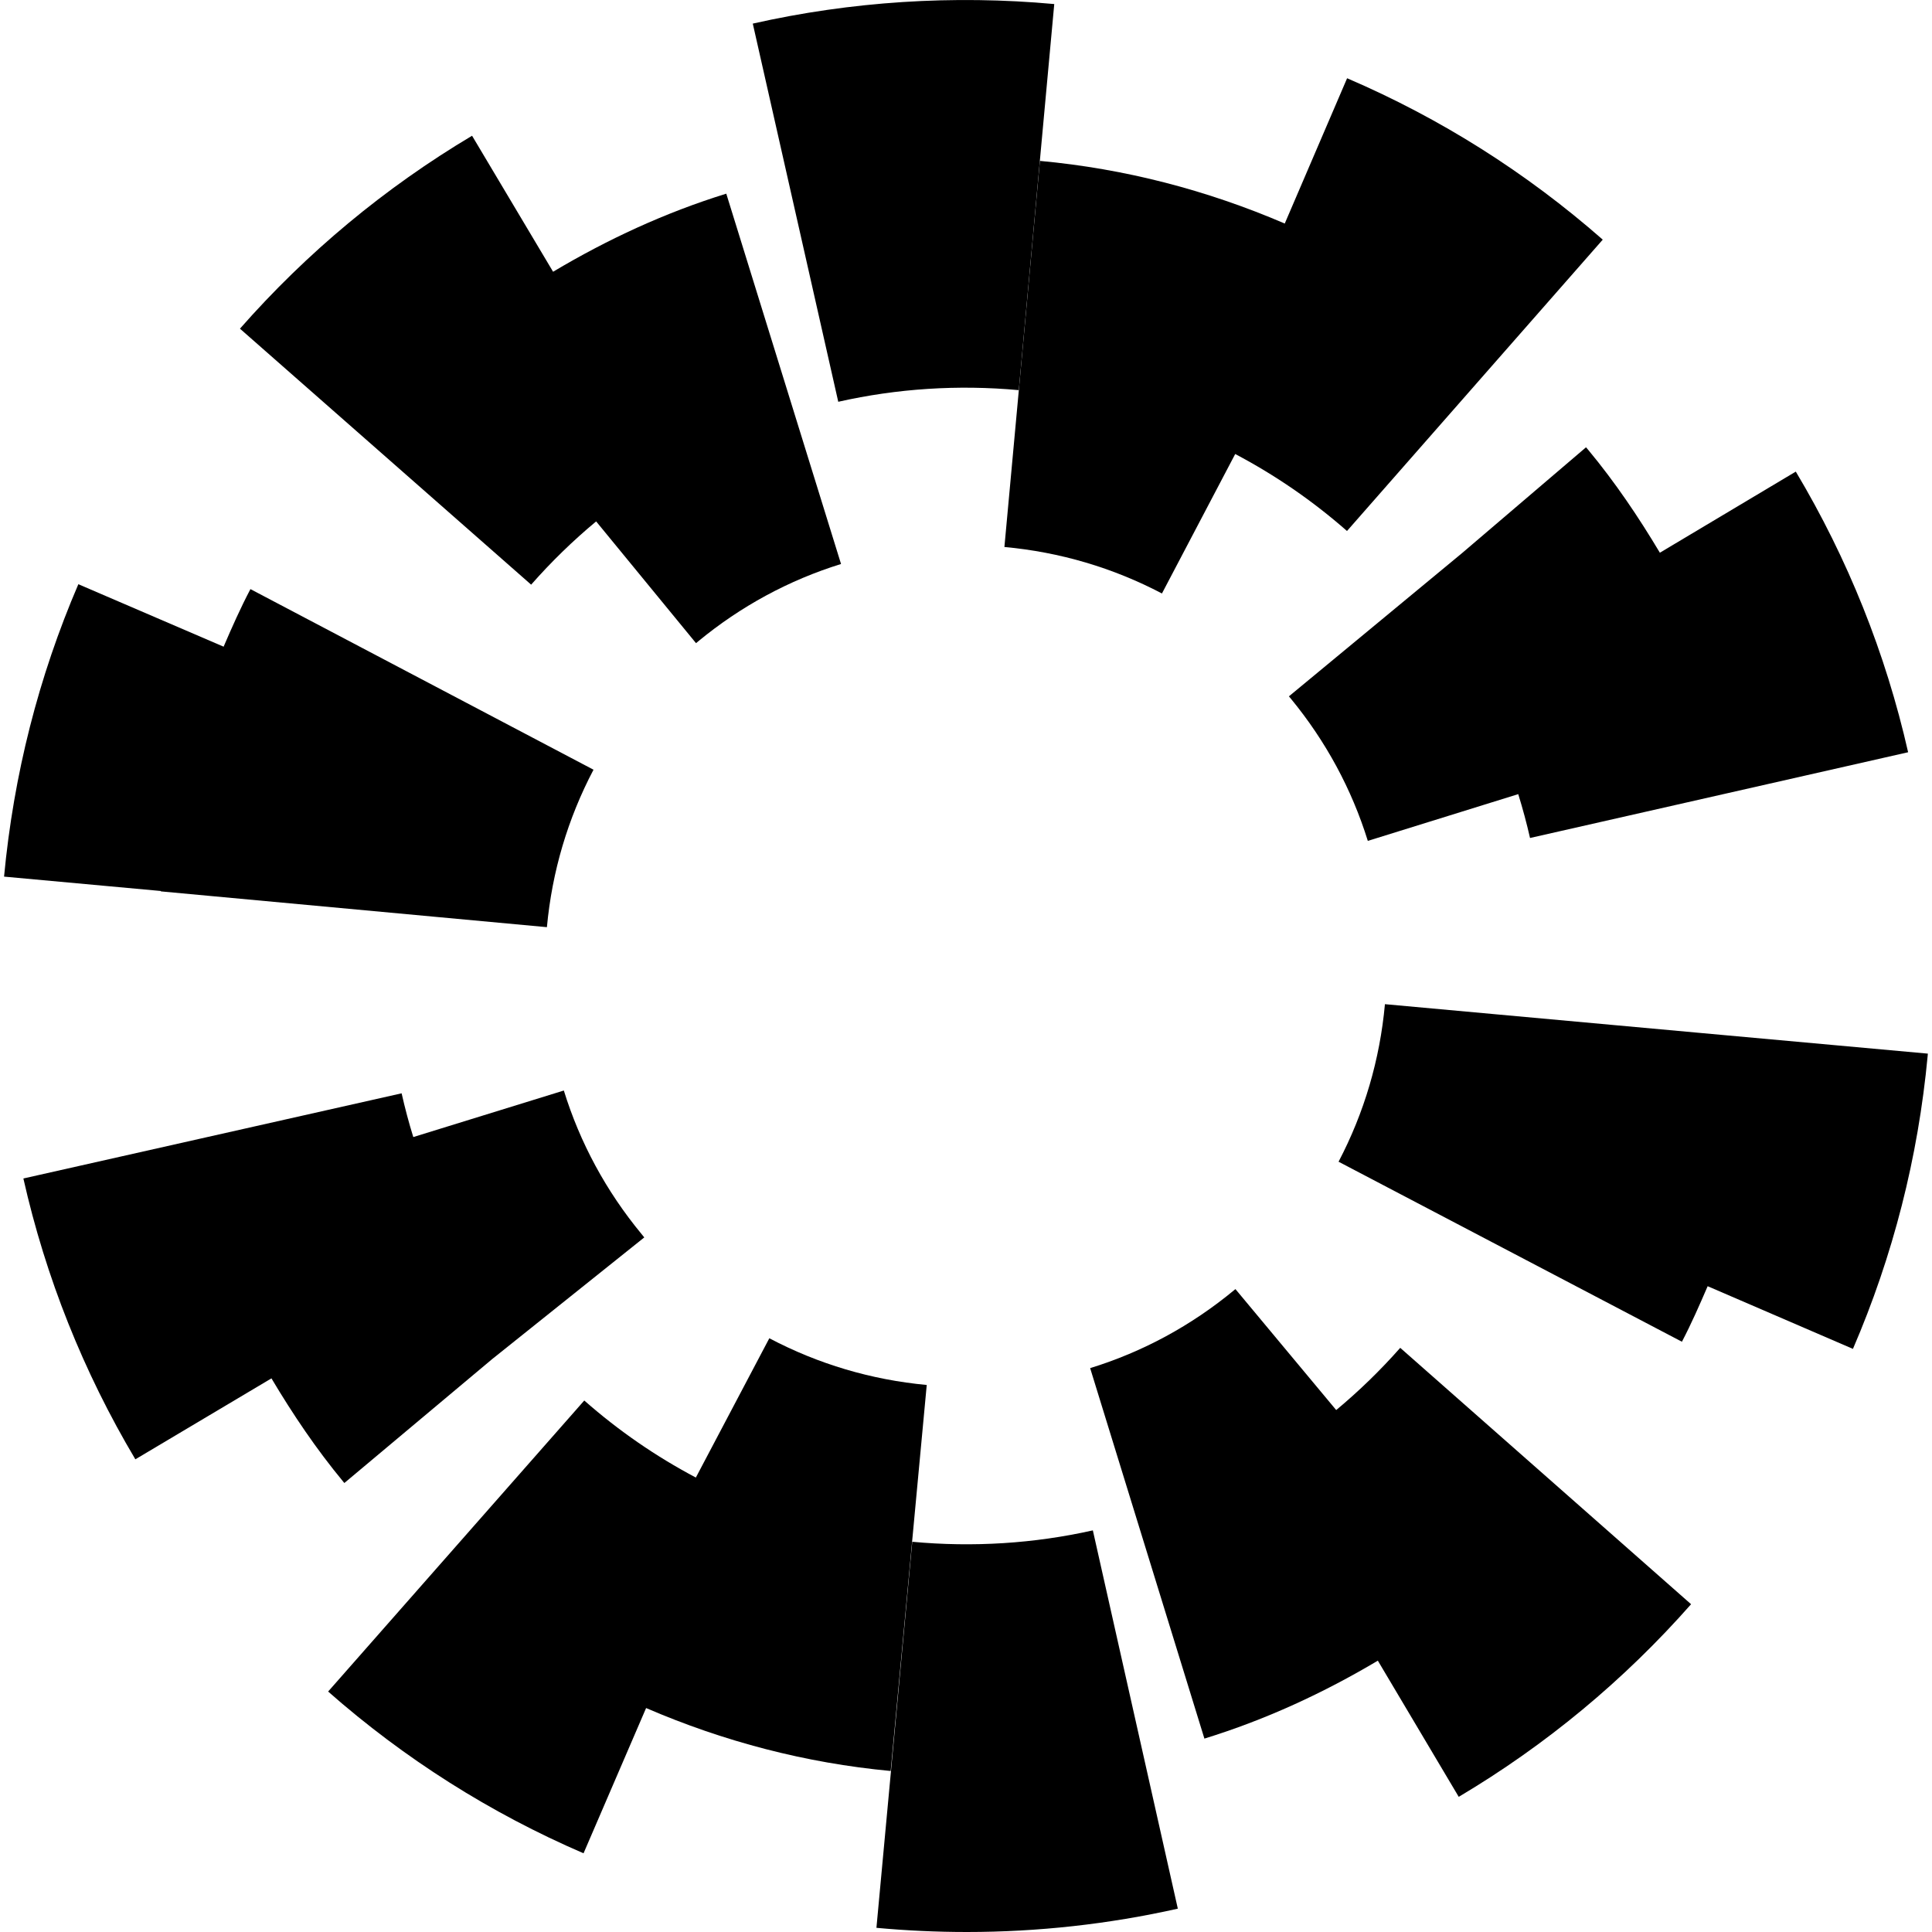 <?xml version="1.0" encoding="UTF-8"?><svg id="Layer_1" xmlns="http://www.w3.org/2000/svg" viewBox="0 0 50 50"><path d="m23.609,39.901l-.927,9.991c.777.072,1.564.108,2.34.108,1.837,0,3.674-.203,5.46-.604l-2.199-9.79c-1.519.341-3.099.441-4.674.295Z"/><path d="m19.482.611l2.212,9.787c1.52-.343,3.103-.446,4.672-.301L27.284.105c-2.612-.239-5.26-.068-7.802.506Z"/><path d="m14.314,7.033l-2.097-3.52c-2.254,1.343-4.275,3.023-6.007,4.993l7.536,6.625c.519-.59,1.081-1.137,1.682-1.637l2.585,3.151.054-.045c1.104-.911,2.349-1.585,3.699-2.004l-2.97-9.584c-1.581.49-3.073,1.181-4.484,2.022Z"/><path d="m35.659,42.979l2.093,3.523c2.255-1.339,4.278-3.017,6.013-4.985l-7.527-6.635c-.512.58-1.066,1.118-1.657,1.61l-2.608-3.13-.026.021c-1.113.922-2.369,1.603-3.734,2.024l2.957,9.588c1.582-.488,3.075-1.177,4.49-2.018Z"/><path d="m49.894,27.268l-5.841-.531-8.211-.749c-.131,1.436-.535,2.808-1.2,4.077l8.886,4.659c.246-.47.457-.953.666-1.437l3.76,1.622c1.036-2.403,1.687-4.951,1.934-7.586l.005-.056Z"/><path d="m33.249,5.785c-2.012-.864-4.133-1.418-6.336-1.621l-.919,9.992c1.436.132,2.808.537,4.077,1.203l1.896-3.609c1.036.546,2.006,1.213,2.893,1.992l6.619-7.54c-1.979-1.737-4.205-3.143-6.616-4.177l-1.614,3.761Z"/><path d="m42.957,14.304c-.55-.921-1.152-1.815-1.847-2.653l-.064-.075-3.208,2.738-4.481,3.707.054.065c.902,1.098,1.571,2.335,1.988,3.676l3.893-1.21c.116.374.218.752.305,1.135l9.785-2.219c-.58-2.559-1.558-5.003-2.907-7.263l-3.519,2.1Z"/><path d="m18.009,38.239c-1.035-.547-2.003-1.214-2.888-1.994l-6.629,7.532c1.976,1.739,4.2,3.148,6.61,4.186l1.619-3.759c2.009.866,4.128,1.423,6.33,1.629l.933-9.99c-1.436-.134-2.807-.541-4.074-1.209l-1.902,3.606Z"/><path d="m2.028,15.119c-1.029,2.393-1.675,4.932-1.923,7.568l4.059.372c-0.0.003-.001.007-.001.01l9.991.926c.133-1.436.539-2.807,1.206-4.075l-8.879-4.674c-.256.487-.478.988-.694,1.49l-3.76-1.617Z"/><path d="m14.591,28.223l-3.895,1.204c-.116-.373-.216-.75-.302-1.132L.605,30.499c.577,2.56,1.552,5.005,2.898,7.268l3.522-2.095c.554.93,1.16,1.831,1.861,2.677l.026.031,3.829-3.21,3.933-3.146-.073-.09c-.914-1.107-1.59-2.356-2.009-3.711Z"/></svg>